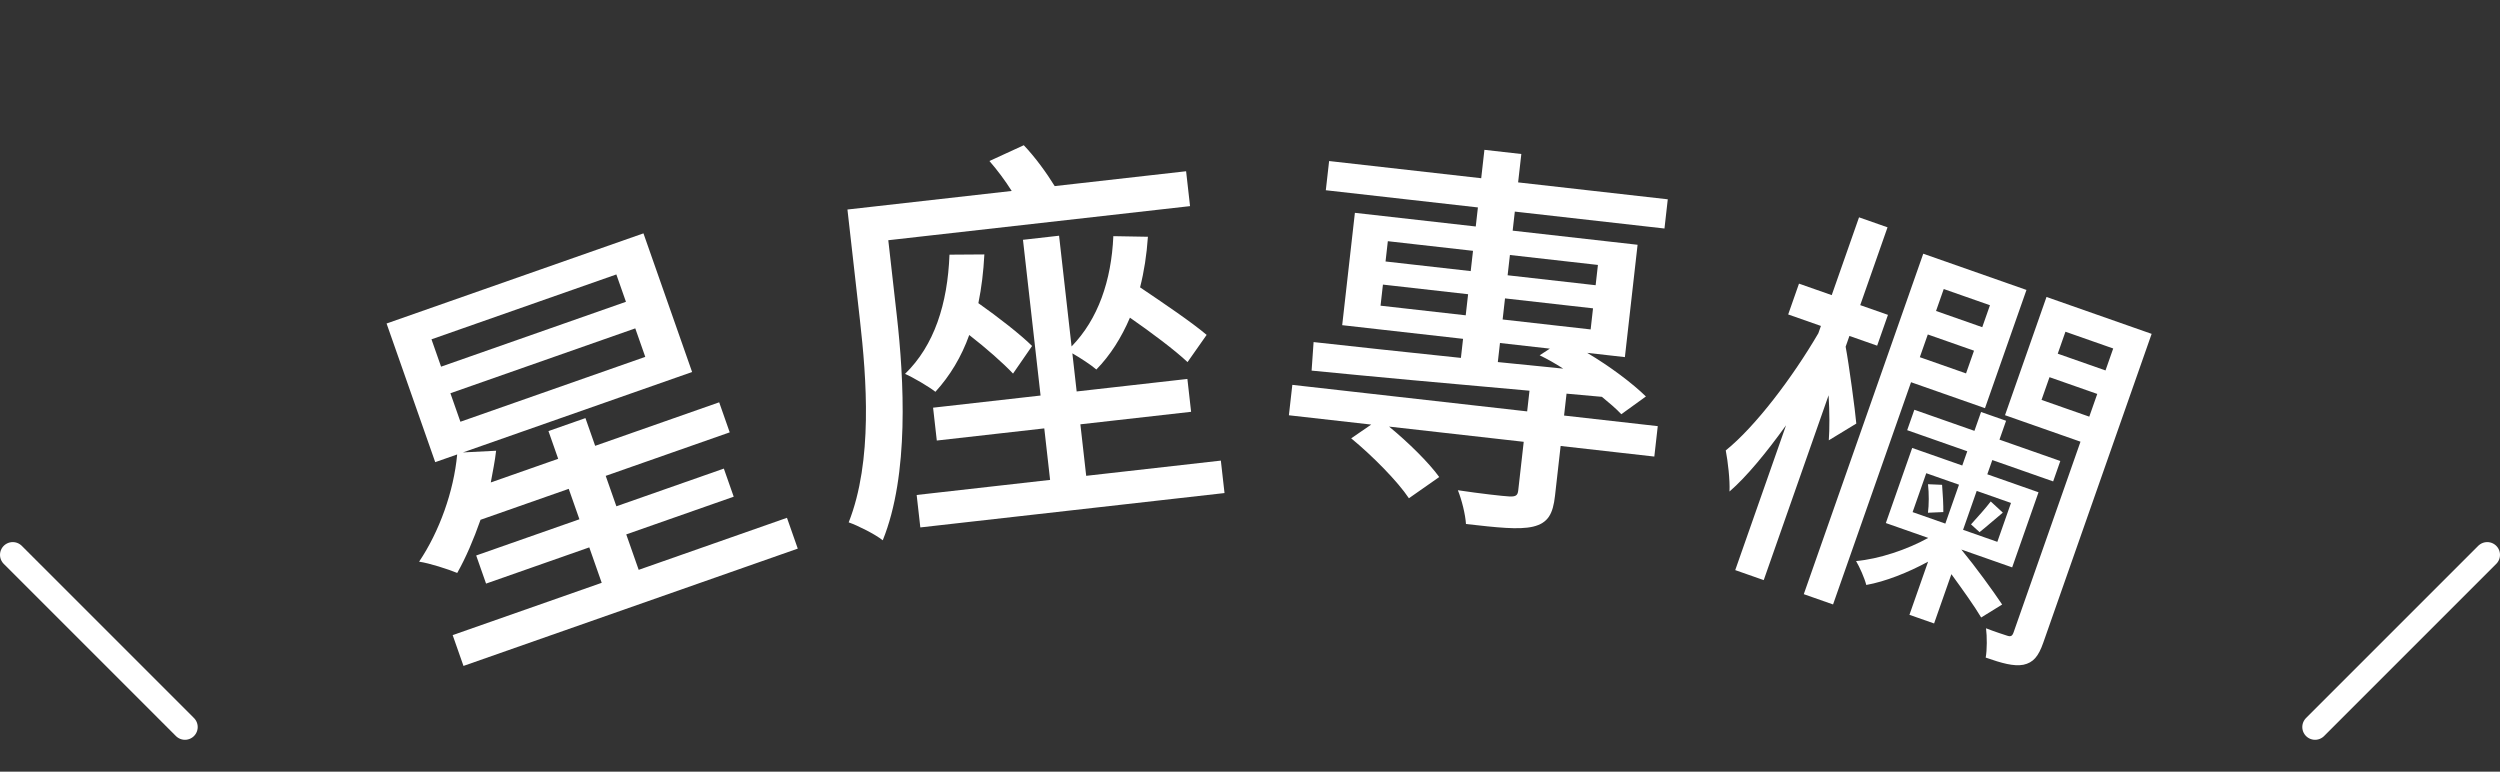 <svg width="392" height="121" viewBox="0 0 392 121" fill="none" xmlns="http://www.w3.org/2000/svg">
<rect x="0" y="0" width="392" height="121" fill="#333333" stroke="none"/>
<path d="M363 114L390 87" stroke="white" stroke-width="4" stroke-linecap="round"/>
<path d="M2 87L29 114" stroke="white" stroke-width="4" stroke-linecap="round"/>
<path d="M70.623 61.66L99.61 51.488L101.178 55.957L72.191 66.129L70.623 61.66ZM67.656 53.206L96.643 43.033L98.148 47.321L69.161 57.493L67.656 53.206ZM100.146 89.351L98.196 83.795L115.045 77.882L113.498 73.474L96.649 79.386L94.975 74.616L114.42 67.792L112.767 63.081L93.322 69.905L91.796 65.557L85.998 67.592L87.524 71.94L76.956 75.648C77.254 73.984 77.612 72.298 77.789 70.676L72.591 70.94L108.523 58.331L100.893 36.59L60.614 50.726L68.243 72.466L71.685 71.258C71.149 77.076 68.88 83.366 65.716 88.071C67.359 88.308 70.268 89.254 71.694 89.839C73.033 87.47 74.263 84.597 75.348 81.503L89.177 76.65L90.852 81.421L74.667 87.1L76.214 91.509L92.398 85.829L94.348 91.385L70.978 99.586L72.673 104.418L125.091 86.023L123.396 81.192L100.146 89.351Z" fill="white"/>
<path d="M139.284 37.667L186.599 32.321L185.981 26.852L165.376 29.18C164.114 27.133 162.357 24.691 160.53 22.771L155.142 25.248C156.325 26.596 157.614 28.318 158.635 29.942L132.879 32.852L134.833 50.149C135.875 59.371 136.881 72.267 133.075 81.907C134.483 82.393 137.213 83.759 138.417 84.718C142.596 74.391 141.741 59.416 140.62 49.496L139.284 37.667ZM148.879 39.932C148.589 47.629 146.495 54.178 141.909 58.625C143.197 59.188 145.68 60.646 146.671 61.436C148.963 58.923 150.753 55.951 151.977 52.528C154.659 54.608 157.307 56.95 158.843 58.579L161.832 54.248C160.019 52.456 156.488 49.7 153.409 47.535C153.907 45.096 154.206 42.615 154.349 39.894L148.879 39.932ZM169.403 66.532L186.765 64.571L186.183 59.419L168.821 61.381L168.146 55.403C169.455 56.157 171.125 57.256 171.91 57.94C174.104 55.696 175.852 52.922 177.175 49.81C180.6 52.192 184.188 54.879 186.206 56.776L189.202 52.509C186.852 50.52 182.528 47.595 178.763 45.057C179.388 42.604 179.8 39.981 179.993 37.125L174.572 37.029C174.266 44.02 172.178 50.052 168.023 54.322L166.062 36.96L160.402 37.6L163.161 62.02L146.308 63.924L146.89 69.076L163.743 67.171L164.655 75.248L143.733 77.612L144.307 82.7L192.004 77.311L191.429 72.223L170.315 74.609L169.403 66.532Z" fill="white"/>
<path d="M235.196 53.783L243.018 54.667L241.419 55.71C242.64 56.299 243.911 57.022 245.111 57.802L234.858 56.772L235.196 53.783ZM216.47 47.932L216.844 44.625L230.199 46.134L229.825 49.441L216.47 47.932ZM217.612 37.82L230.968 39.329L230.608 42.509L217.253 41L217.612 37.82ZM250.555 41.542L250.196 44.722L236.395 43.163L236.755 39.983L250.555 41.542ZM249.413 51.654L235.612 50.095L235.986 46.788L249.786 48.347L249.413 51.654ZM259.937 66.819L245.246 65.159L245.634 61.725L251.181 62.223C252.36 63.194 253.418 64.086 254.222 64.95L258.079 62.165C255.991 60.126 252.49 57.476 248.869 55.328L254.783 55.996L256.773 38.38L237.186 36.167L237.523 33.178L260.99 35.83L261.507 31.251L238.041 28.599L238.544 24.148L232.757 23.494L232.254 27.946L208.405 25.251L207.888 29.83L231.736 32.525L231.399 35.514L212.447 33.372L210.457 50.988L229.408 53.129L229.071 56.118C220.224 55.183 212.076 54.327 205.971 53.638L205.659 58.111C214.704 59.004 227.07 60.143 239.825 61.262L239.459 64.506L202.637 60.346L202.098 65.115L215.008 66.574L211.866 68.731C215.225 71.493 219.154 75.48 220.917 78.126L225.672 74.799C224.058 72.556 220.813 69.355 217.806 66.89L238.92 69.275L238.058 76.907C237.972 77.67 237.688 77.895 236.664 77.844C235.703 77.8 232.078 77.391 228.594 76.868C229.199 78.353 229.775 80.673 229.864 82.164C234.761 82.717 238.131 83.098 240.38 82.579C242.762 82.011 243.507 80.55 243.823 77.751L244.707 69.929L259.398 71.589L259.937 66.819Z" fill="white"/>
<path d="M289.989 52.675L294.337 54.201L296.032 49.37L291.684 47.844L295.965 35.645L291.496 34.077L287.215 46.276L282.082 44.475L280.387 49.306L285.52 51.107L285.117 52.255C281.04 59.234 275.231 66.895 270.598 70.627C270.935 72.374 271.274 75.273 271.185 77.073C273.914 74.708 277.01 70.911 280.052 66.688L272.084 89.394L276.553 90.962L286.725 61.975C286.886 64.609 286.884 67.322 286.755 69.04L291.068 66.416C290.915 64.531 289.9 56.985 289.395 54.366L289.989 52.675ZM312.026 47.861L310.818 51.303L303.571 48.76L304.779 45.318L312.026 47.861ZM301.028 56.007L302.279 52.444L309.525 54.987L308.275 58.55L301.028 56.007ZM311.245 64.001L317.751 45.462L301.567 39.782L282.833 93.166L287.423 94.777L299.651 59.932L311.245 64.001ZM310.393 83.439C311.417 82.646 312.711 81.472 314.044 80.38L312.149 78.629C311.508 79.49 310.044 81.147 309.056 82.224L310.393 83.439ZM302.313 75.924C302.472 77.404 302.465 79.165 302.304 80.397L304.714 80.293C304.73 79.282 304.638 77.418 304.518 76.02L302.313 75.924ZM302.037 74.199L307.17 76.001L305.03 82.1L299.897 80.299L302.037 74.199ZM313.182 84.961L307.808 83.075L309.948 76.975L315.323 78.862L313.182 84.961ZM313.938 94.79C312.514 92.662 309.82 88.936 307.536 86.167L315.508 88.965L319.64 77.189L311.608 74.37L312.393 72.136L321.934 75.484L323.057 72.284L313.516 68.935L314.554 65.976L310.629 64.599L309.59 67.558L300.17 64.252L299.046 67.452L308.467 70.758L307.683 72.993L299.832 70.238L295.7 82.014L302.343 84.345C299.055 86.175 294.599 87.664 291.032 87.972C291.584 88.912 292.346 90.604 292.632 91.722C295.596 91.201 299.221 89.761 302.325 88.069L299.4 96.403L303.265 97.759L305.978 90.029C307.761 92.486 309.583 95.025 310.648 96.823L313.938 94.79ZM320.111 62.704L321.362 59.141L328.85 61.769L327.6 65.332L320.111 62.704ZM331.351 54.642L330.143 58.085L322.654 55.457L323.862 52.015L331.351 54.642ZM337.378 52.349L320.892 46.563L314.386 65.103L326.222 69.257L315.732 99.15C315.52 99.754 315.275 99.871 314.671 99.659C314.249 99.511 312.959 99.126 311.41 98.515C311.572 99.793 311.58 101.898 311.358 103.109C313.895 103.999 315.749 104.514 317.271 104.234C318.815 103.894 319.619 102.955 320.382 100.781L337.378 52.349Z" fill="white"/>
</svg>
